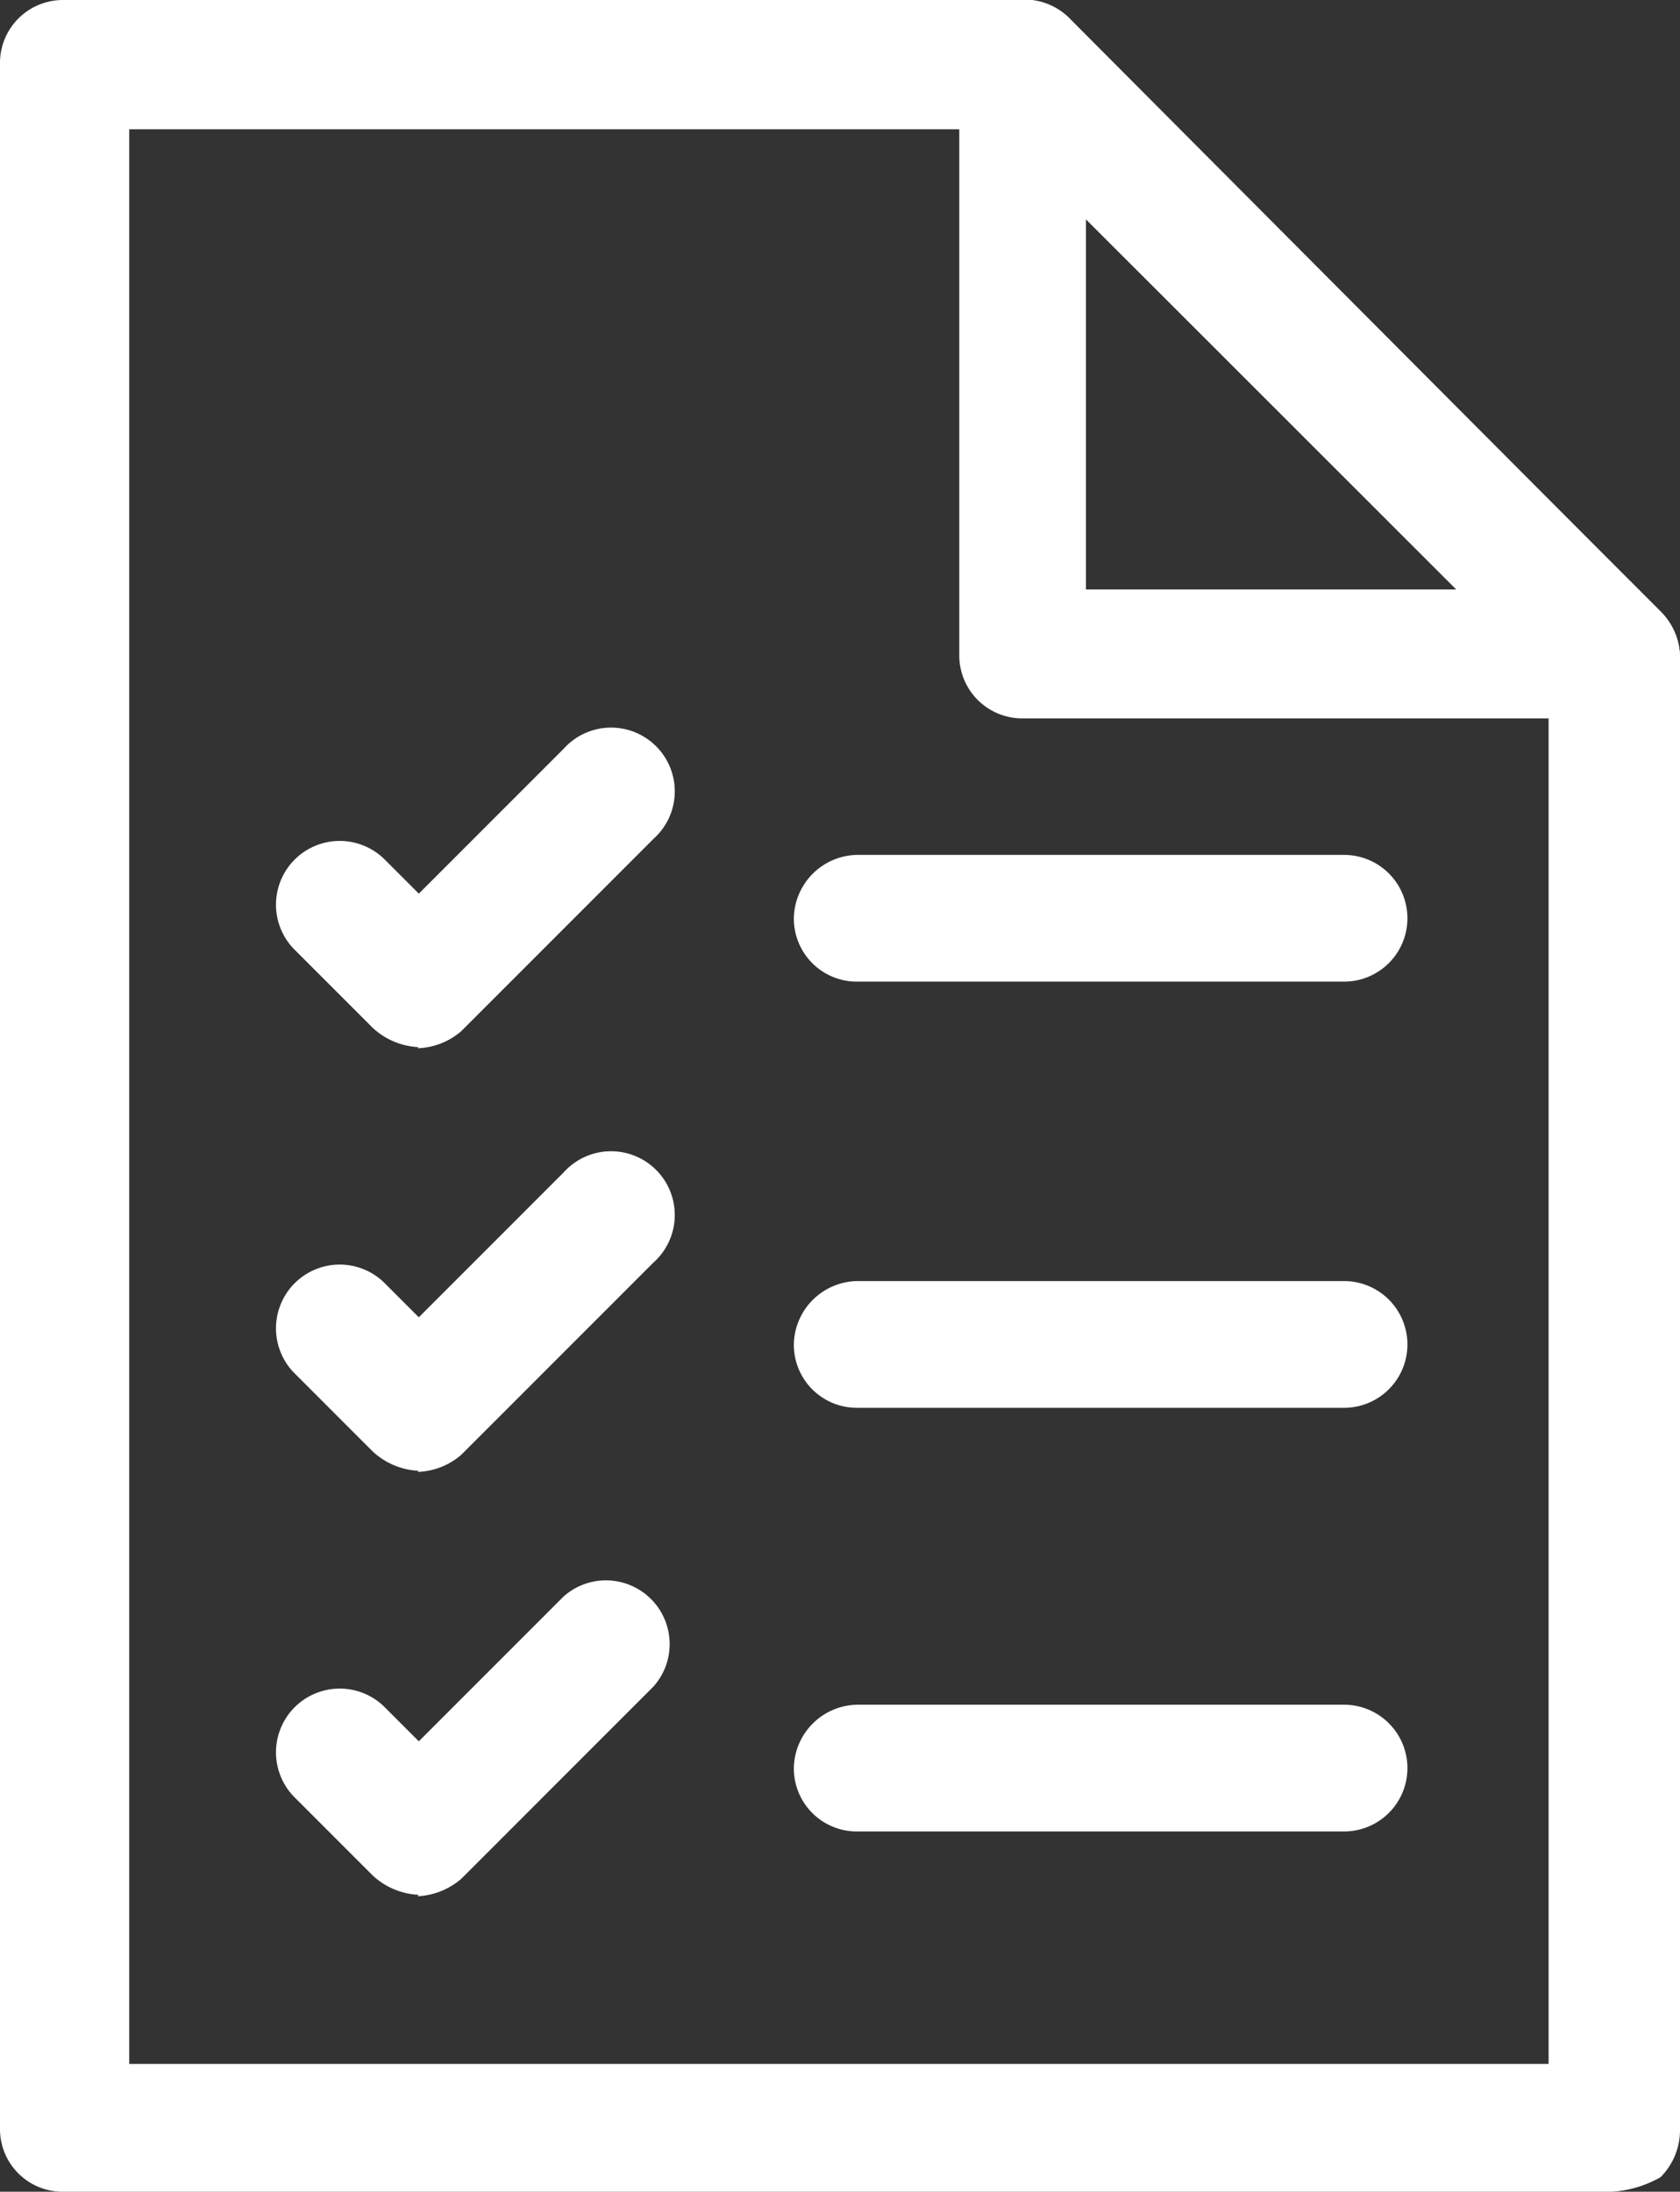 <svg xmlns="http://www.w3.org/2000/svg" viewBox="0 0 46.41 60.53"><rect x="0" y="0" width="46.41" height="60.53" fill="#333333" stroke="none"/><defs><style>.cls-1{fill:#fff;}</style></defs><g id="Layer_2" data-name="Layer 2"><g id="Artwork"><path class="cls-1" d="M44.53,19.84H28.25a1.74,1.74,0,0,1-1.75-1.75V1.75A1.68,1.68,0,0,1,27.58.14a1.76,1.76,0,0,1,2,.4L45.87,16.89a1.77,1.77,0,0,1,.41,1.94,2,2,0,0,1-1.75,1ZM30,16.28H40.29L30,6.05Z"/><path class="cls-1" d="M44.53,60.53H1.75A1.73,1.73,0,0,1,0,58.78v-57A1.74,1.74,0,0,1,1.75,0h26.5a1.8,1.8,0,0,1,1.27.54L45.87,16.88a1.84,1.84,0,0,1,.54,1.28V58.85a1.84,1.84,0,0,1-.54,1.28,3.12,3.12,0,0,1-1.34.4ZM3.5,57H42.78V18.83L27.51,3.57H3.57V57Z"/><path class="cls-1" d="M37.13,27.11H23.68a1.74,1.74,0,0,1-1.75-1.75,1.78,1.78,0,0,1,1.75-1.75H37.13a1.75,1.75,0,0,1,0,3.5Z"/><path class="cls-1" d="M11.57,28.92a2,2,0,0,1-1.28-.54L8.14,26.23a1.76,1.76,0,0,1,2.49-2.49l.94.94,4-4a1.76,1.76,0,1,1,2.48,2.49l-5.31,5.31a1.94,1.94,0,0,1-1.21.47Z"/><path class="cls-1" d="M37.13,38.88H23.68a1.74,1.74,0,0,1-1.75-1.75,1.78,1.78,0,0,1,1.75-1.75H37.13a1.75,1.75,0,0,1,0,3.5Z"/><path class="cls-1" d="M11.57,40.62a2,2,0,0,1-1.28-.54L8.14,37.93a1.76,1.76,0,0,1,2.49-2.49l.94.94,4-4a1.76,1.76,0,1,1,2.48,2.49l-5.31,5.31a1.94,1.94,0,0,1-1.21.47Z"/><path class="cls-1" d="M37.13,50.58H23.68a1.74,1.74,0,0,1-1.75-1.75,1.78,1.78,0,0,1,1.75-1.75H37.13a1.75,1.75,0,1,1,0,3.5Z"/><path class="cls-1" d="M11.57,52.33a2,2,0,0,1-1.28-.54L8.14,49.64a1.76,1.76,0,1,1,2.49-2.49l.94.94,4-4a1.76,1.76,0,0,1,2.48,2.49l-5.31,5.31a2,2,0,0,1-1.21.48Z"/></g></g></svg>